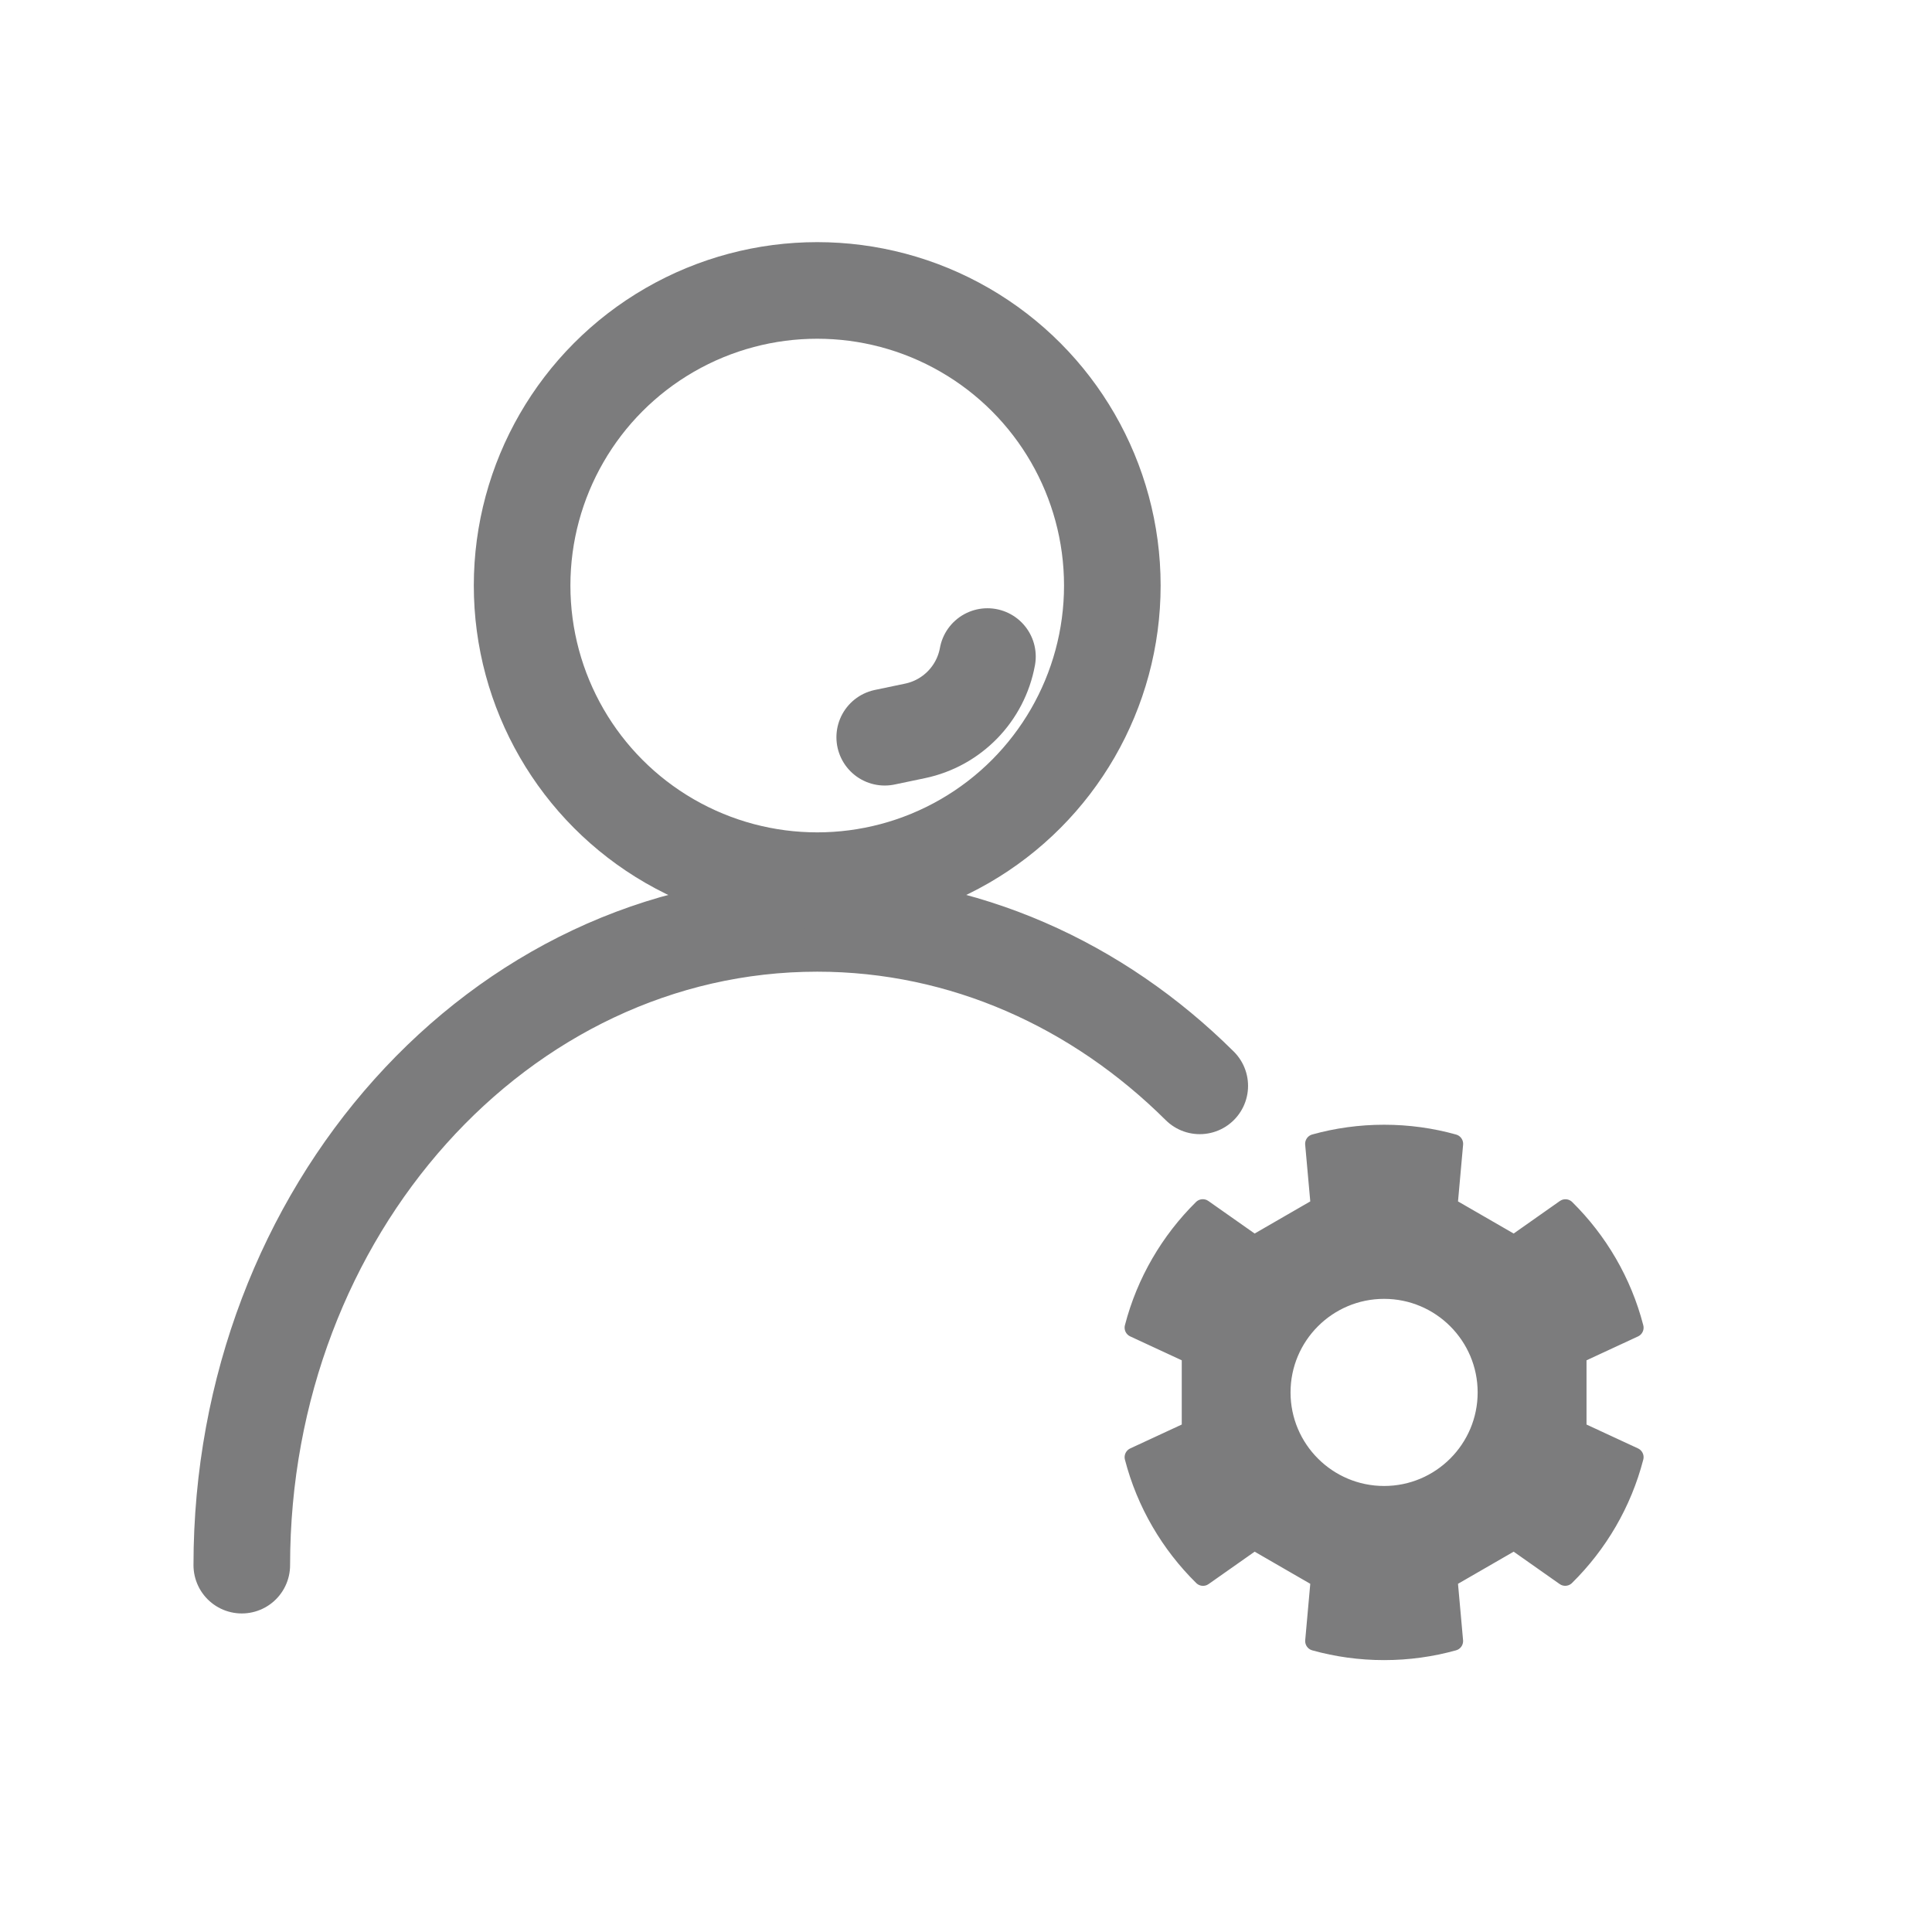 <?xml version="1.0" encoding="UTF-8" standalone="no"?><!DOCTYPE svg PUBLIC "-//W3C//DTD SVG 1.1//EN" "http://www.w3.org/Graphics/SVG/1.1/DTD/svg11.dtd"><svg width="100%" height="100%" viewBox="0 0 100 100" version="1.1" xmlns="http://www.w3.org/2000/svg" xmlns:xlink="http://www.w3.org/1999/xlink" xml:space="preserve" xmlns:serif="http://www.serif.com/" style="fill-rule:evenodd;clip-rule:evenodd;stroke-linecap:round;stroke-linejoin:round;stroke-miterlimit:1.5;"><g><g><path d="M12.515,81.012c0,-18.333 13.346,-33.218 29.784,-33.218c7.598,0 14.535,3.18 19.8,8.41" style="fill:none;stroke:#7c7c7d;stroke-width:5px;"/><circle cx="42.299" cy="30.308" r="15.275" style="fill:none;stroke:#7c7c7d;stroke-width:5px;"/><path d="M45.793,38.159c0,0 0.704,-0.147 1.568,-0.328c1.916,-0.4 3.398,-1.922 3.749,-3.847l0,-0.001" style="fill:none;stroke:#7c7c7d;stroke-width:5px;"/></g><path d="M68.054,59.203c1.142,-0.318 2.345,-0.487 3.587,-0.487c1.244,0 2.448,0.17 3.591,0.489l-0.292,3.253l3.433,1.982l2.653,-1.867c1.688,1.667 2.934,3.78 3.546,6.147l-2.954,1.37l0,3.963l2.954,1.37c-0.614,2.372 -1.864,4.489 -3.557,6.158l-2.642,-1.859l-3.433,1.982l0.29,3.235c-1.142,0.318 -2.346,0.488 -3.589,0.488c-1.242,0 -2.444,-0.169 -3.585,-0.487l0.29,-3.236l-3.432,-1.982l-2.645,1.861c-1.694,-1.669 -2.944,-3.786 -3.559,-6.158l2.958,-1.372l0,-3.963l-2.958,-1.372c0.613,-2.367 1.86,-4.48 3.547,-6.147l2.657,1.869l3.432,-1.982l-0.292,-3.255Zm3.587,7.526c2.948,0 5.342,2.394 5.342,5.342c0,2.949 -2.394,5.343 -5.342,5.343c-2.949,0 -5.343,-2.394 -5.343,-5.343c0,-2.948 2.394,-5.342 5.343,-5.342Z" style="fill:#7c7c7d;stroke:#7c7c7d;stroke-width:1px;stroke-linecap:butt;stroke-miterlimit:1.414;"/></g></svg>